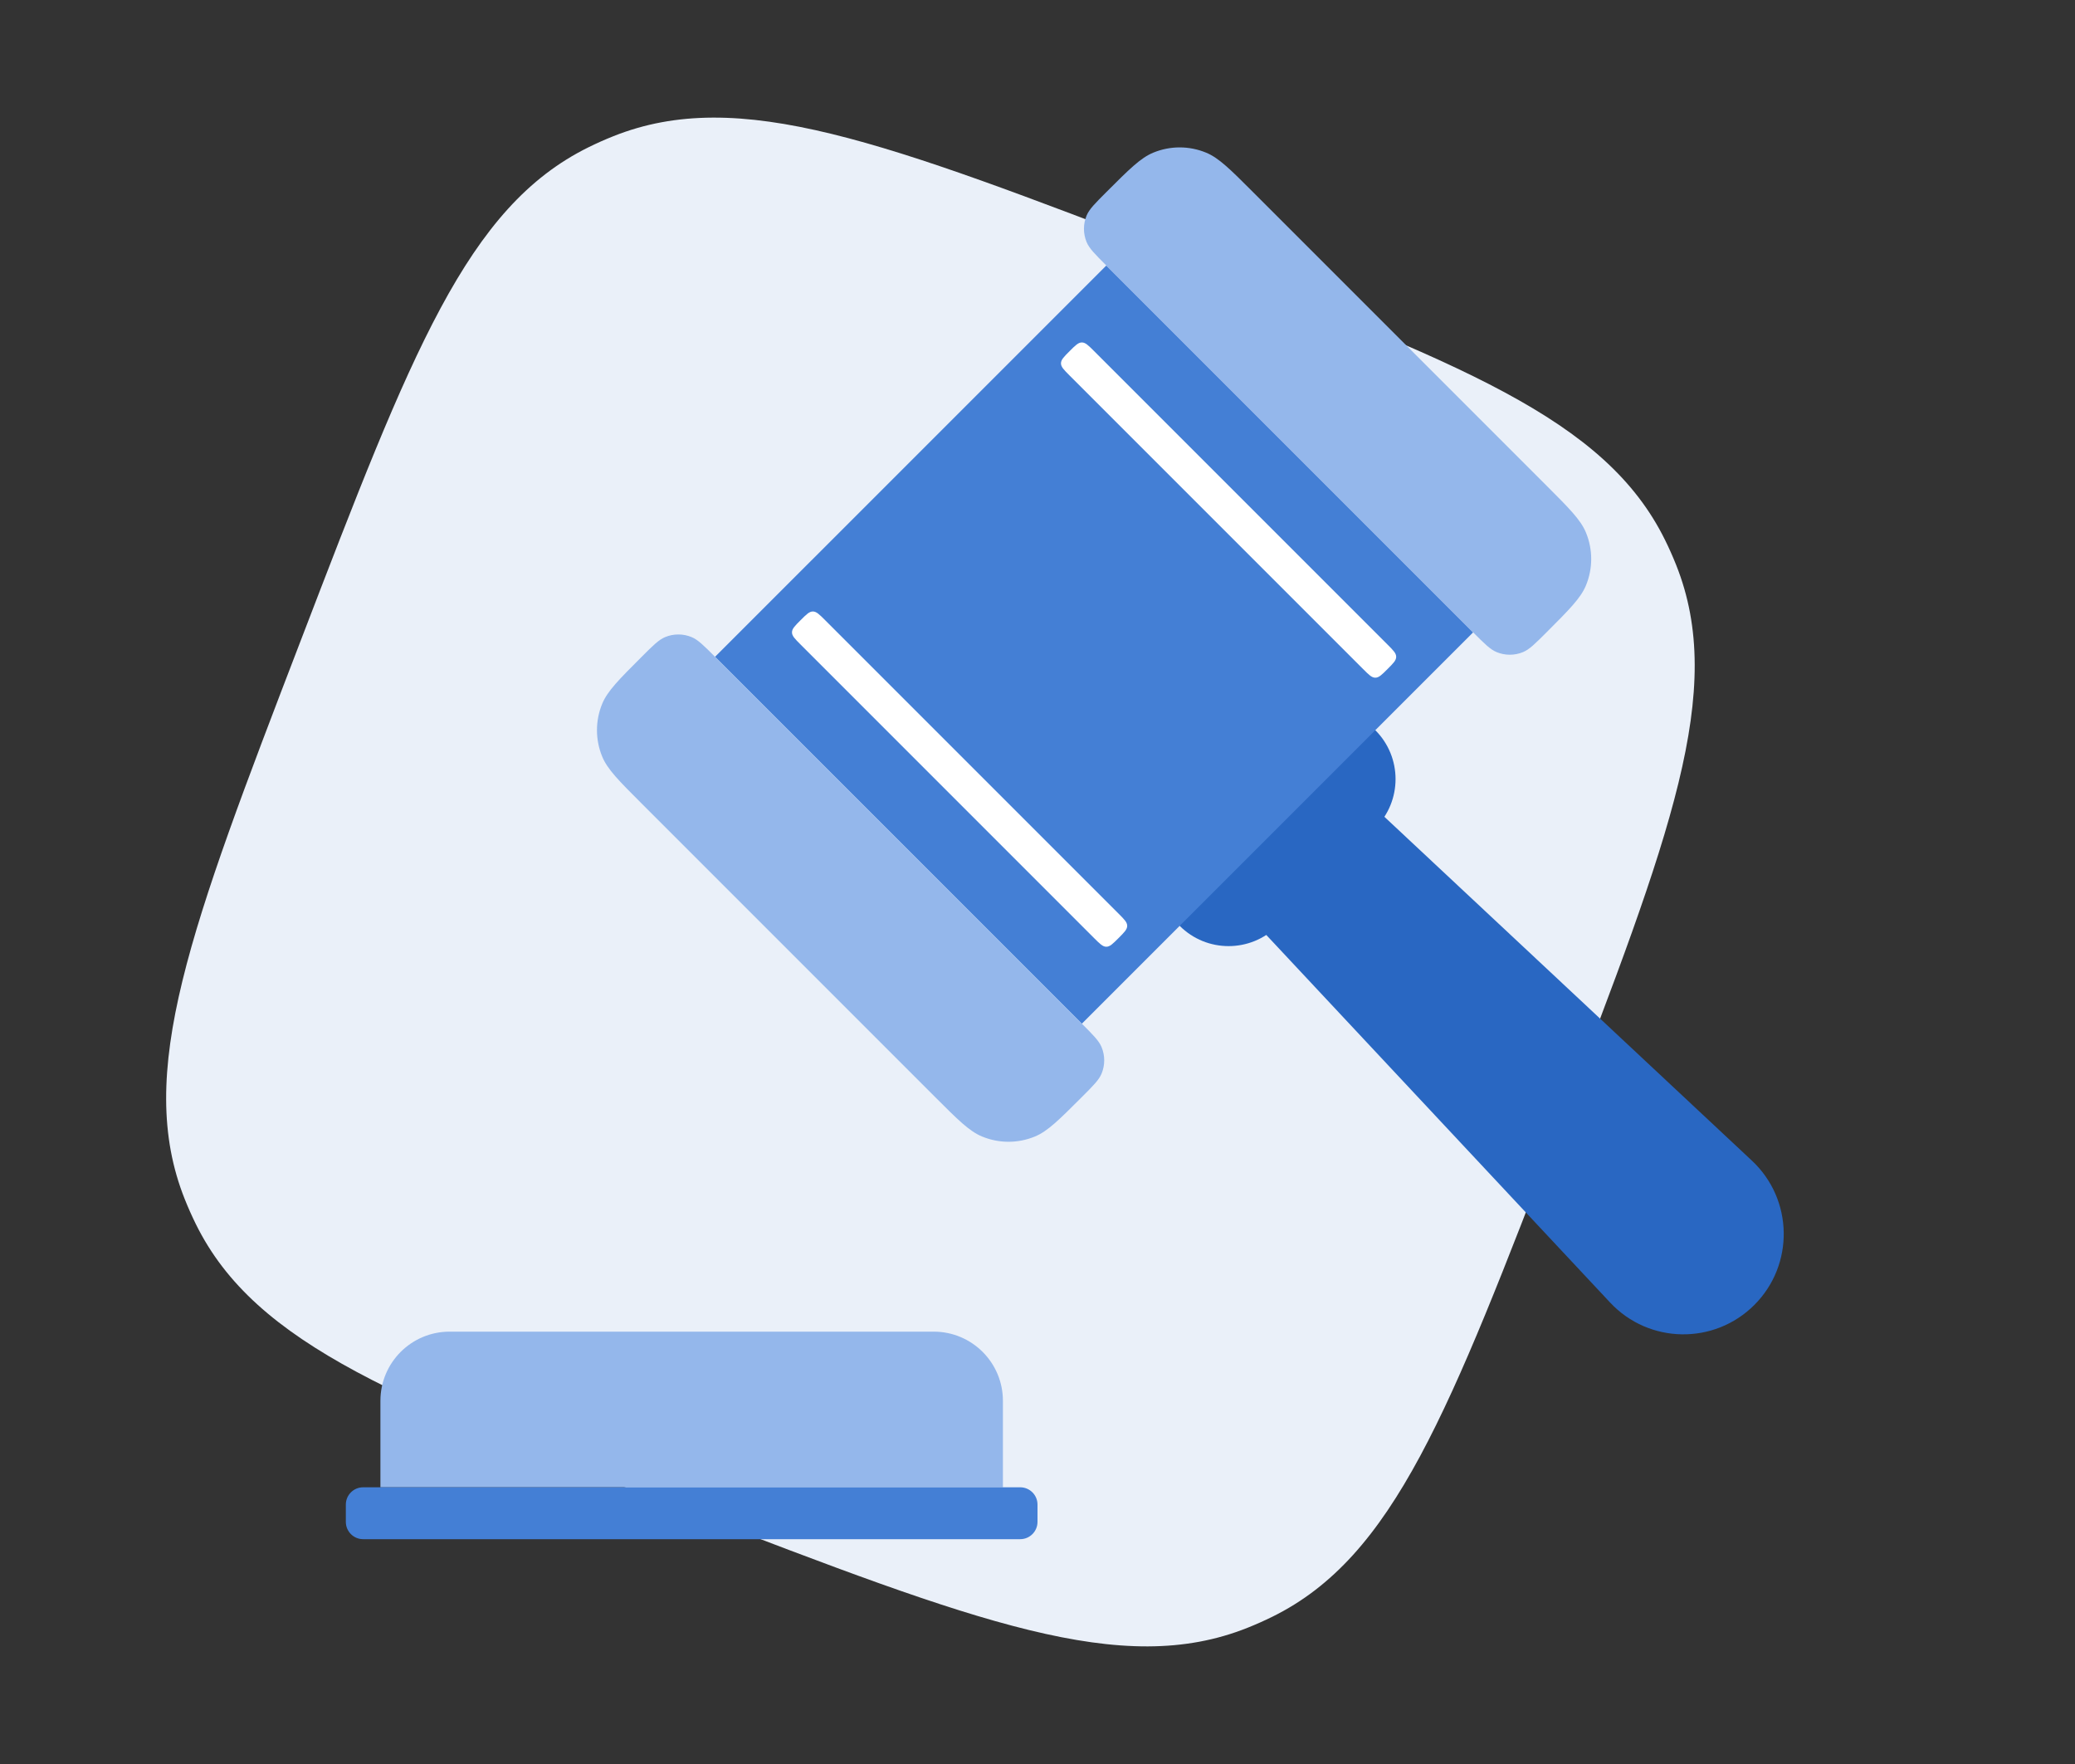 <svg width="120" height="102" viewBox="0 0 120 102" fill="none" xmlns="http://www.w3.org/2000/svg"><rect x="0" y="0" width="120" height="102" fill="#333333" stroke="none"/><path d="M17.398 37.024C10.989 53.721 7.784 62.07 10.685 69.34 10.879 69.827 11.092 70.305 11.323 70.775c3.462 7.021 11.811 10.225 28.508 16.635C56.529 93.819 64.877 97.024 72.148 94.123 72.634 93.929 73.113 93.716 73.583 93.484c7.021-3.462 10.225-11.811 16.635-28.508C96.627 48.279 99.832 39.93 96.931 32.66 96.737 32.173 96.524 31.695 96.292 31.225 92.83 24.205 84.481 21 67.784 14.59 51.087 8.181 42.738 4.976 35.468 7.877 34.981 8.071 34.503 8.284 34.033 8.516 27.012 11.978 23.808 20.326 17.398 37.024z" fill="#eaf0f9"/><path d="M22 81C22 78.791 23.791 77 26 77H54C56.209 77 58 78.791 58 81v5H22V81z" fill="#94b7eb"/><path d="M20 87C20 86.448 20.448 86 21 86H59C59.552 86 60 86.448 60 87v1C60 88.552 59.552 89 59 89H21C20.448 89 20 88.552 20 88V87z" fill="#447fd5"/><path d="M58.323 43.636 69.636 32.322l9.899 9.899c1.562 1.562 1.562 4.095.0 5.657L73.879 53.535C72.317 55.098 69.784 55.098 68.222 53.535L58.323 43.636z" fill="#2967c2"/><path d="M72.606 53.394l6.788-6.788L101.317 67.114C103.713 69.356 103.776 73.136 101.456 75.456 99.136 77.776 95.356 77.713 93.115 75.317L72.606 53.394z" fill="#2967c2"/><path d="M41.352 37.979 63.98 15.352 85.193 36.565 62.565 59.192 41.352 37.979z" fill="#447fd5"/><path d="M37.109 46.464C35.791 45.147 35.133 44.488 34.828 43.752 34.422 42.772 34.422 41.671 34.828 40.691 35.133 39.956 35.791 39.297 37.109 37.979 37.768 37.32 38.098 36.991 38.465 36.839 38.955 36.636 39.506 36.636 39.996 36.839 40.364 36.991 40.693 37.32 41.352 37.979L62.565 59.192C63.224 59.851 63.554 60.181 63.706 60.548 63.909 61.038 63.909 61.589 63.706 62.079 63.554 62.447 63.224 62.776 62.565 63.435 61.247 64.753 60.588 65.412 59.853 65.716 58.873 66.122 57.772 66.122 56.792 65.716 56.057 65.412 55.398 64.753 54.08 63.435L37.109 46.464z" fill="#94b7eb"/><path d="M63.98 15.352C63.321 14.693 62.991 14.363 62.839 13.996 62.636 13.506 62.636 12.955 62.839 12.465 62.991 12.098 63.321 11.768 63.98 11.109 65.298 9.791 65.957 9.132 66.692 8.828 67.672 8.422 68.773 8.422 69.753 8.828 70.488 9.132 71.147 9.791 72.465 11.109L89.436 28.08C90.753 29.398 91.412 30.056 91.717 30.792 92.123 31.772 92.123 32.873 91.717 33.853 91.412 34.588 90.753 35.247 89.436 36.565 88.777 37.224 88.447 37.553 88.08 37.706 87.59 37.909 87.039 37.909 86.549 37.706 86.181 37.553 85.852 37.224 85.193 36.565L63.98 15.352z" fill="#94b7eb"/><path d="M46.302 37.272C45.968 36.939 45.802 36.772 45.802 36.565 45.802 36.358 45.968 36.191 46.302 35.858 46.635 35.525 46.802 35.358 47.009 35.358 47.216 35.358 47.383 35.525 47.716 35.858L64.687 52.828C65.02 53.162 65.187 53.328 65.187 53.535 65.187 53.743 65.02 53.909 64.687 54.243 64.353 54.576 64.187 54.743 63.98 54.743 63.772 54.743 63.606 54.576 63.272 54.243L46.302 37.272z" fill="#fff"/><path d="M61.858 21.716C61.525 21.382 61.358 21.216 61.358 21.009 61.358 20.802 61.525 20.635 61.858 20.302 62.192 19.968 62.358 19.802 62.566 19.802 62.773 19.802 62.939 19.968 63.273 20.302L80.243 37.272C80.577 37.605 80.743 37.772 80.743 37.979 80.743 38.186 80.577 38.353 80.243 38.686 79.91 39.02 79.743 39.186 79.536 39.186 79.329 39.186 79.162 39.02 78.829 38.686L61.858 21.716z" fill="#fff"/></svg>